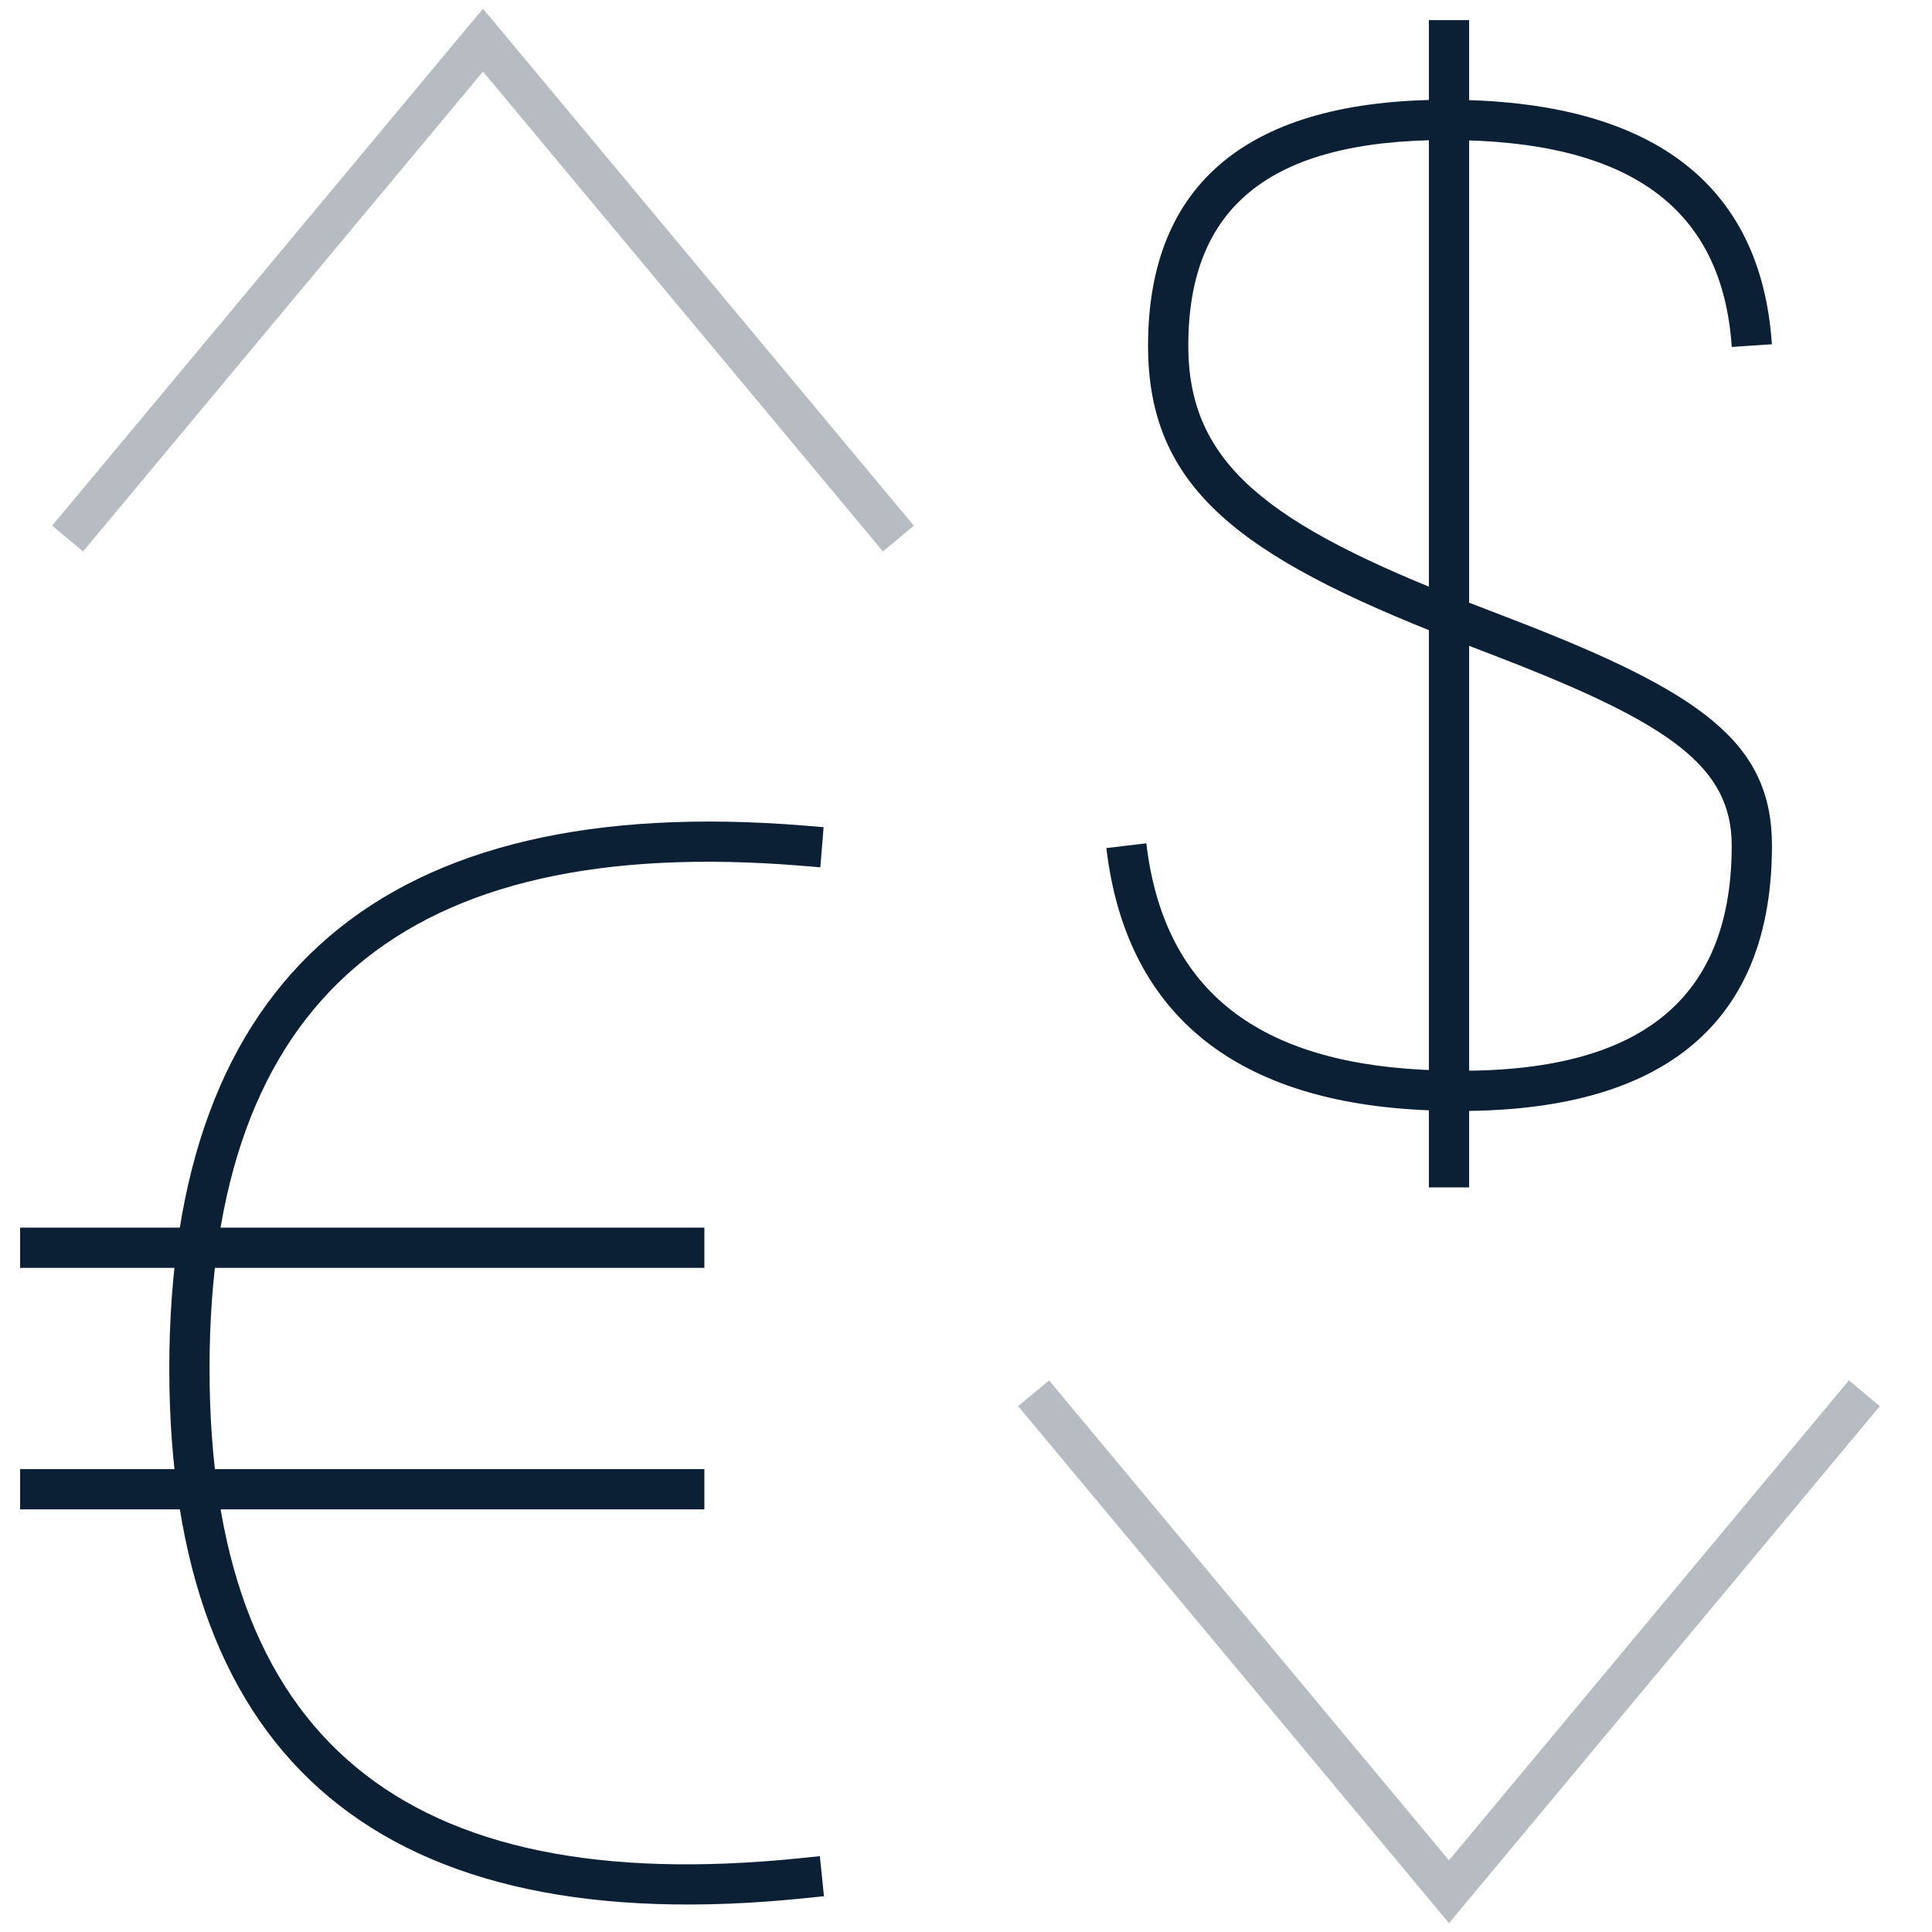 <svg width="48px" height="48px" viewBox="0 0 48 48" version="1.1" xmlns="http://www.w3.org/2000/svg"><g stroke="none" stroke-width="1" fill="none" fill-rule="evenodd"><rect x="0" y="0" width="48" height="48"/><g fill="#0B1F35" fill-rule="nonzero"><polygon opacity="0.3" points="45.936 34.296 46.704 34.936 36 47.781 25.296 34.936 26.064 34.296 36 46.219"/><polygon opacity="0.3" points="12 1.778 2.064 13.701 1.296 13.061 12 0.216 22.704 13.061 21.936 13.701"/><path d="M19.963,20.51 L20.462,20.551 L20.381,21.548 L19.883,21.507 C10.021,20.71 5.206,24.82 5.206,34 C5.206,43.175 10.013,47.176 19.872,46.167 L20.369,46.116 L20.471,47.111 L19.974,47.162 C9.543,48.229 4.206,43.787 4.206,34 C4.206,24.218 9.536,19.668 19.963,20.51 Z"/><polygon points="0.5 31.5 0.5 30.5 17.5 30.5 17.5 31.5"/><polygon points="0.5 37.5 0.5 36.5 17.5 36.5 17.5 37.5"/><polygon points="35.5 0.5 36.5 0.5 36.5 29.5 35.5 29.5"/><path d="M44.022,8.553 L43.025,8.62 C42.792,5.172 40.5,3.479 35.933,3.479 C31.543,3.479 29.523,5.145 29.523,8.586 C29.523,11.512 31.468,13.023 36.454,14.956 C36.692,15.049 37.498,15.359 37.583,15.391 C42.269,17.2 44.024,18.442 44.024,21.011 C44.024,25.881 40.756,27.863 35.266,27.574 C30.613,27.329 27.968,25.135 27.487,21.07 L28.48,20.952 C28.901,24.507 31.128,26.355 35.319,26.576 C40.307,26.838 43.024,25.19 43.024,21.011 C43.024,19.051 41.506,17.977 37.223,16.324 C37.14,16.292 36.332,15.982 36.093,15.889 C30.738,13.813 28.523,12.092 28.523,8.586 C28.523,4.546 31.029,2.479 35.933,2.479 C40.983,2.479 43.751,4.524 44.022,8.553 Z"/></g></g></svg>